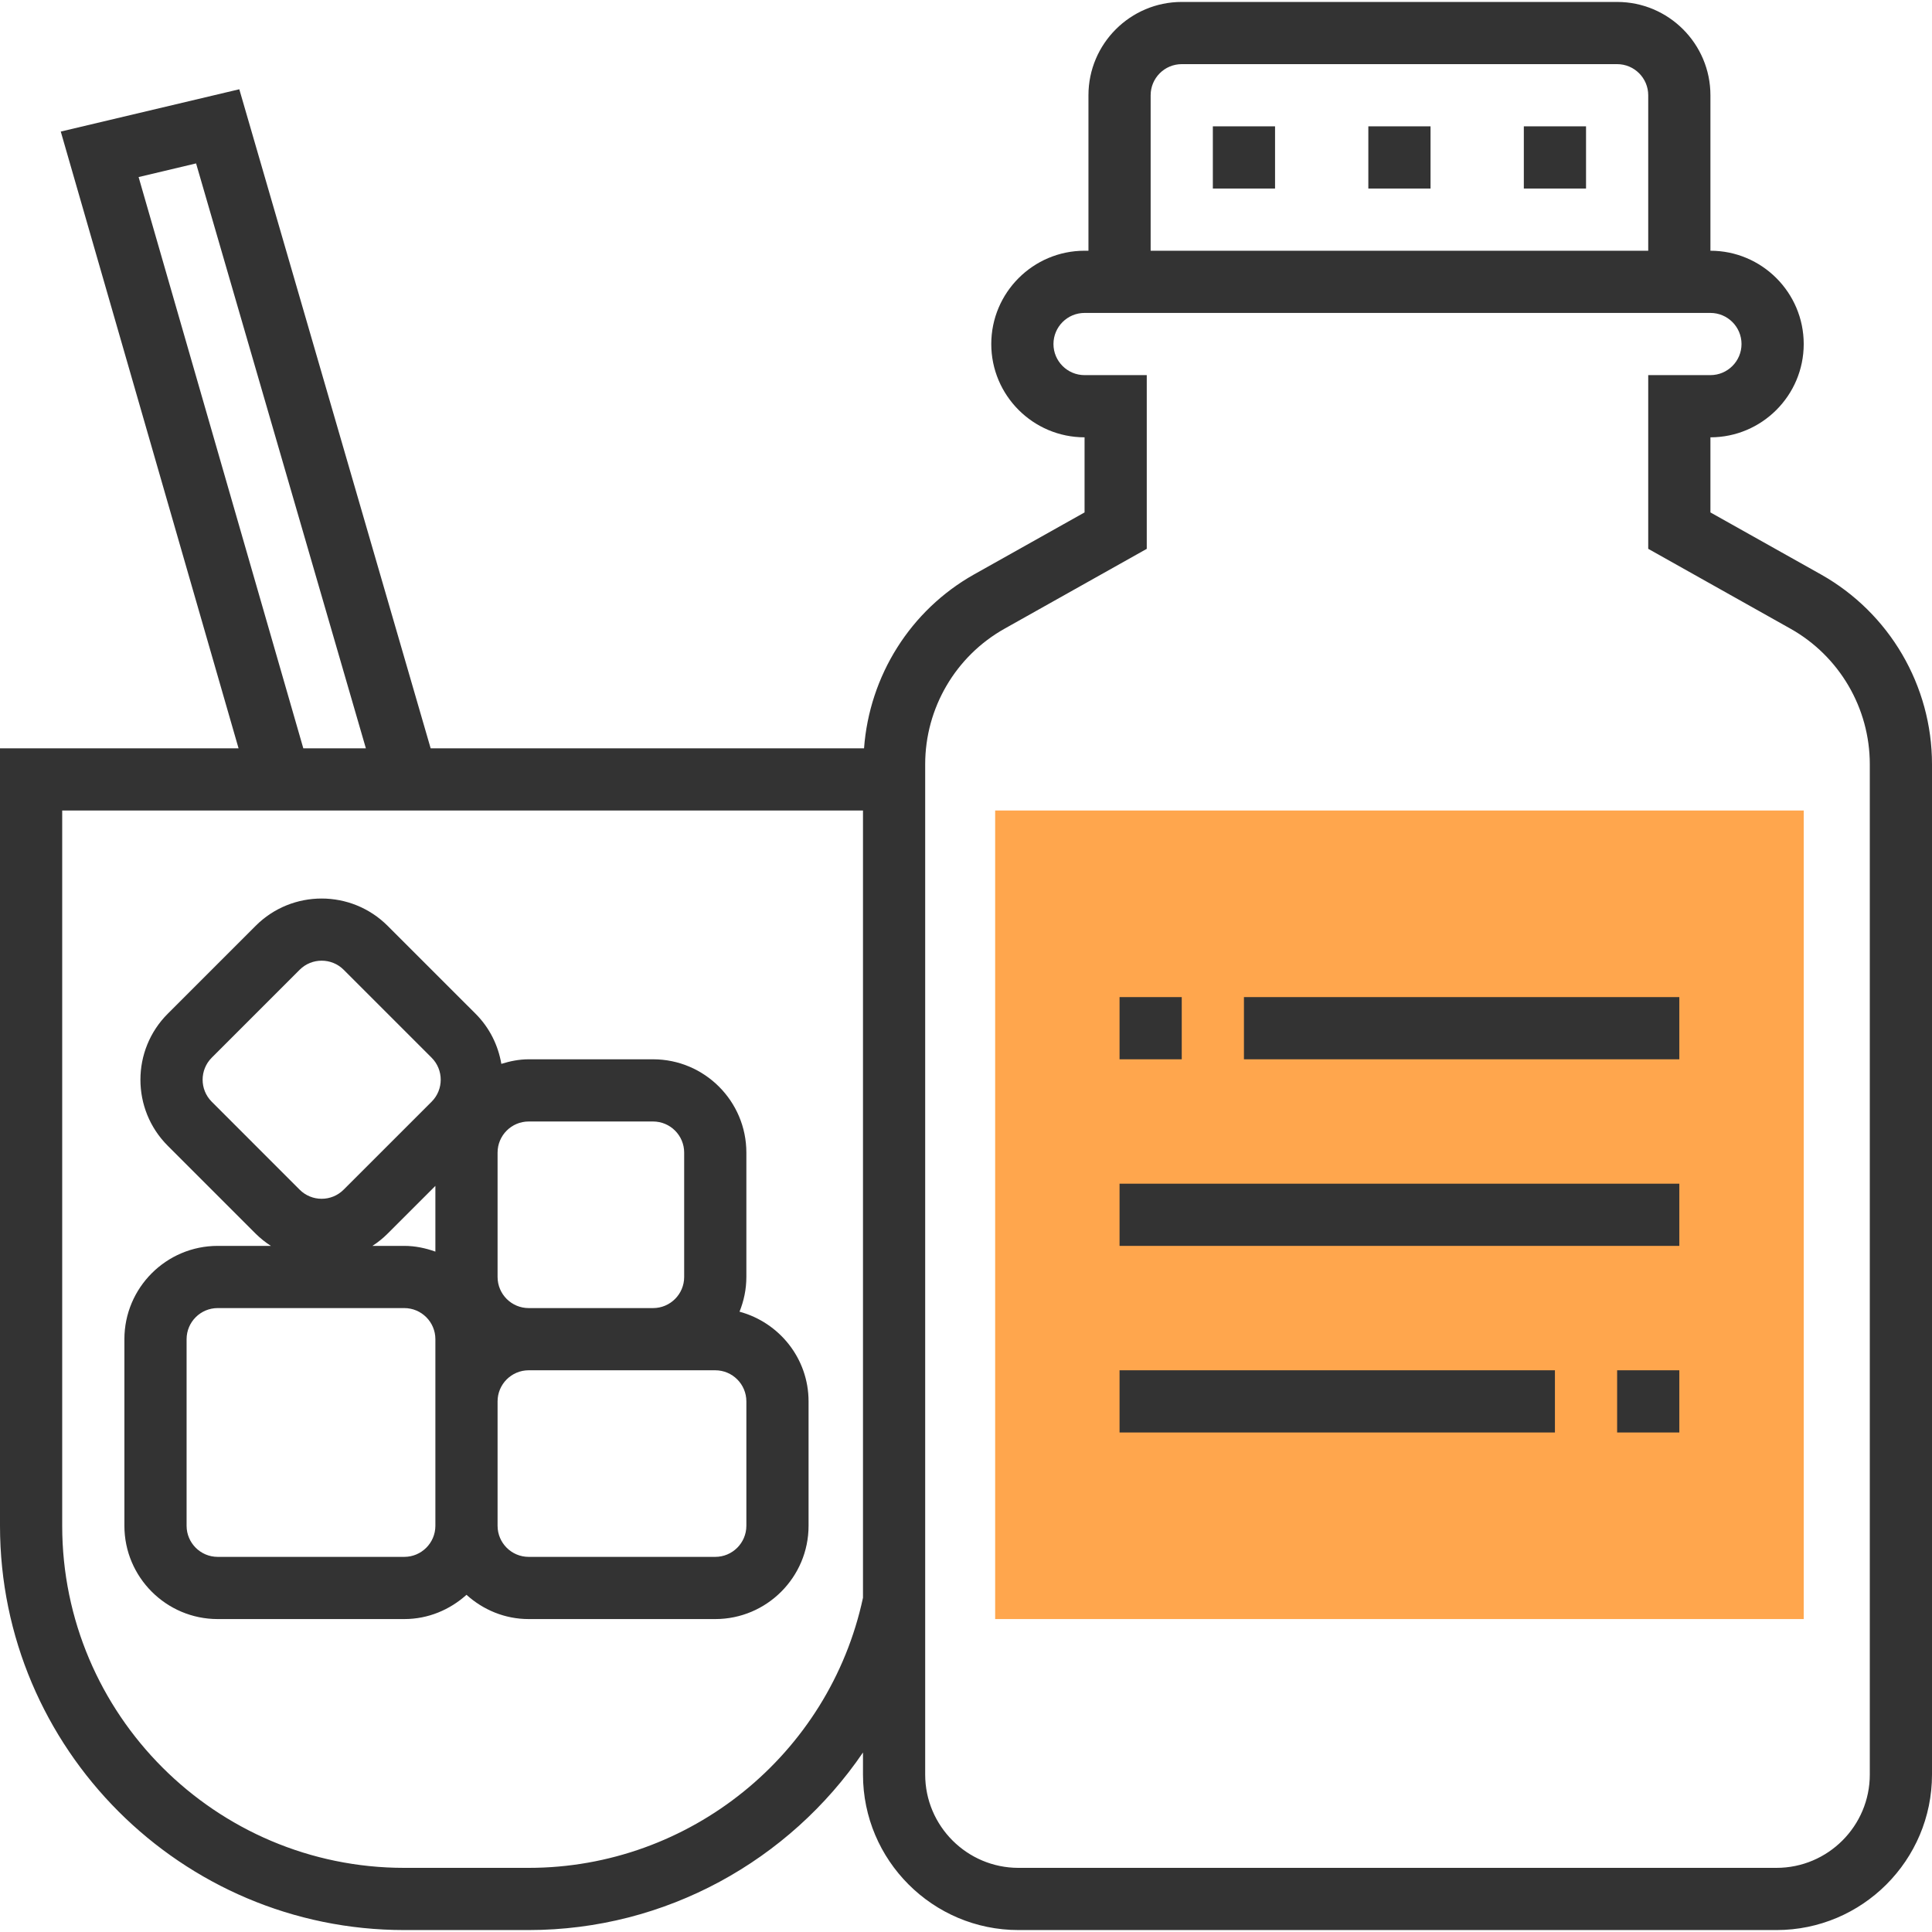 <?xml version="1.0" encoding="iso-8859-1"?>
<!-- Generator: Adobe Illustrator 19.0.0, SVG Export Plug-In . SVG Version: 6.00 Build 0)  -->
<svg xmlns="http://www.w3.org/2000/svg" xmlns:xlink="http://www.w3.org/1999/xlink" version="1.1" id="Layer_1" x="0px" y="0px" viewBox="0 0 497 497" style="enable-background:new 0 0 497 497;" xml:space="preserve">
<rect x="256" y="208.5" style="fill:#FFA64D;" width="208" height="208"/>
<g>
	<path style="fill:#333333;" d="M468.416,147.764L440,131.82V112.5c13.232,0,24-10.768,24-24s-10.768-24-24-24v-40   c0-13.232-10.768-24-24-24H304c-13.232,0-24,10.768-24,24v40h-1c-13.232,0-24,10.768-24,24s10.768,24,24,24v19.32l-28.416,15.944   c-16.424,9.232-26.936,26.12-28.312,44.736H110.784L61.56,22.964l-45.928,10.88L61.368,192.5H0v200c0,57.344,46.656,104,104,104h32   c35.24,0,67.08-17.904,86-45.68v5.68c0,22.056,17.944,40,40,40h195c22.056,0,40-17.944,40-40V196.604   C497,176.38,486.048,157.668,468.416,147.764z M296,24.5c0-4.416,3.592-8,8-8h112c4.408,0,8,3.584,8,8v40H296V24.5z M50.44,42.036   L94.12,192.5H78.024L35.656,45.548L50.44,42.036z M136,480.5h-32c-48.52,0-88-39.48-88-88v-184h48h8h150v202.52   C213.352,451.348,177.424,480.5,136,480.5z M481,456.5c0,13.232-10.768,24-24,24H262c-13.232,0-24-10.768-24-24v-43.592   c0-0.008,0-0.008,0-0.016l0,0V196.604c0-14.448,7.824-27.816,20.424-34.88L295,141.188V96.5h-16c-4.408,0-8-3.584-8-8s3.592-8,8-8   h1h160c4.408,0,8,3.584,8,8s-3.592,8-8,8h-16v44.68l36.576,20.536c12.6,7.072,20.424,20.44,20.424,34.888V456.5z"/>
	<rect x="312" y="32.5" style="fill:#333333;" width="16" height="16"/>
	<rect x="352" y="32.5" style="fill:#333333;" width="16" height="16"/>
	<rect x="392" y="32.5" style="fill:#333333;" width="16" height="16"/>
	<rect x="320" y="256.5" style="fill:#333333;" width="112" height="16"/>
	<rect x="288" y="256.5" style="fill:#333333;" width="16" height="16"/>
	<rect x="288" y="352.5" style="fill:#333333;" width="112" height="16"/>
	<rect x="416" y="352.5" style="fill:#333333;" width="16" height="16"/>
	<rect x="288" y="304.5" style="fill:#333333;" width="144" height="16"/>
	<path style="fill:#333333;" d="M190.24,337.428c1.112-2.768,1.76-5.768,1.76-8.928v-32c0-13.232-10.768-24-24-24h-32   c-2.464,0-4.792,0.48-7.032,1.176c-0.808-4.72-2.992-9.256-6.624-12.888l-22.632-22.624c-9.368-9.36-24.592-9.36-33.944,0   l-22.624,22.624c-9.36,9.36-9.36,24.584,0,33.944l22.624,22.624c1.216,1.208,2.536,2.248,3.92,3.144H56c-13.232,0-24,10.768-24,24   v48c0,13.232,10.768,24,24,24h48c6.168,0,11.744-2.408,16-6.24c4.256,3.84,9.832,6.24,16,6.24h48c13.232,0,24-10.768,24-24v-32   C208,349.436,200.44,340.188,190.24,337.428z M136,288.5h32c4.408,0,8,3.584,8,8v32c0,4.416-3.592,8-8,8h-32c-4.408,0-8-3.584-8-8   v-32C128,292.084,131.592,288.5,136,288.5z M54.464,283.412c-3.12-3.128-3.12-8.192,0-11.32l22.624-22.624   c1.56-1.56,3.608-2.336,5.656-2.336s4.104,0.776,5.664,2.336l22.624,22.624c3.12,3.12,3.12,8.2,0,11.32L88.4,306.036   c-3.12,3.128-8.2,3.128-11.32,0L54.464,283.412z M99.712,317.348L112,305.068v16.904c-2.512-0.896-5.184-1.472-8-1.472h-8.192   C97.184,319.604,98.504,318.564,99.712,317.348z M104,400.5H56c-4.408,0-8-3.584-8-8v-48c0-4.416,3.592-8,8-8h48   c4.408,0,8,3.584,8,8v16v32C112,396.916,108.408,400.5,104,400.5z M192,392.5c0,4.416-3.592,8-8,8h-48c-4.408,0-8-3.584-8-8v-32   c0-4.416,3.592-8,8-8h32h16c4.408,0,8,3.584,8,8V392.5z"/>
</g>
<g>
</g>
<g>
</g>
<g>
</g>
<g>
</g>
<g>
</g>
<g>
</g>
<g>
</g>
<g>
</g>
<g>
</g>
<g>
</g>
<g>
</g>
<g>
</g>
<g>
</g>
<g>
</g>
<g>
</g>
</svg>

